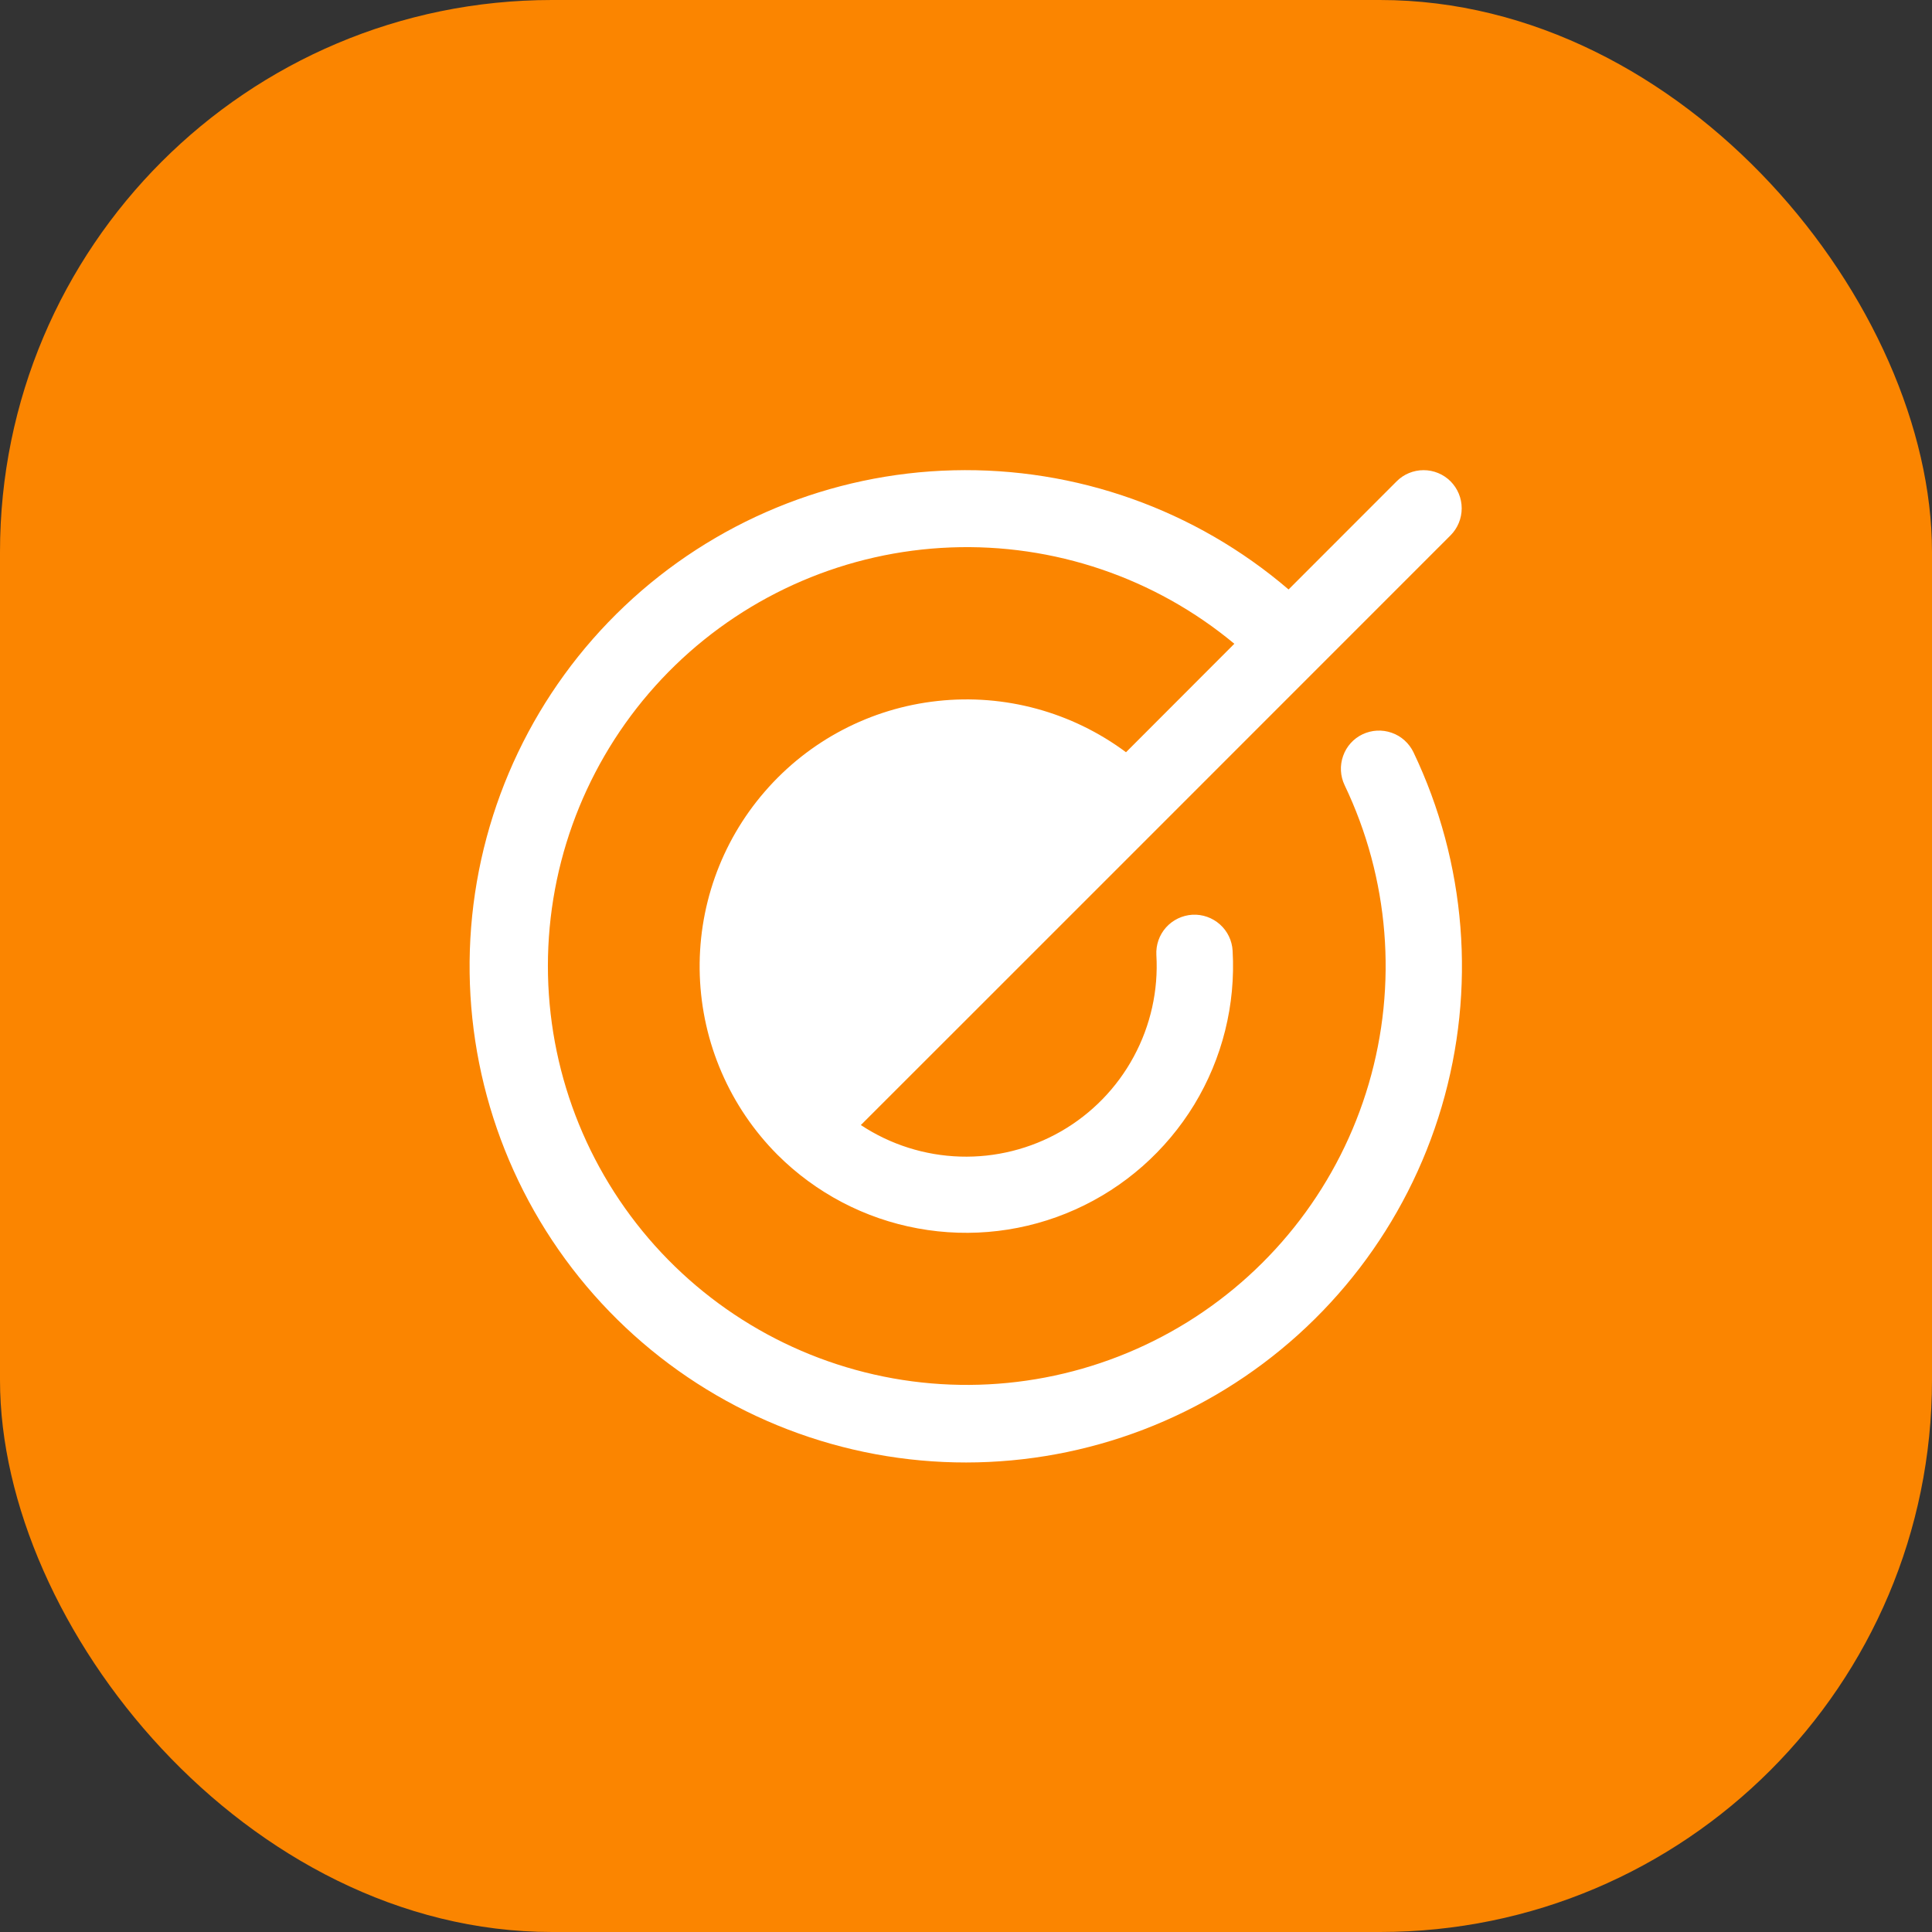 <svg width="28" height="28" viewBox="0 0 28 28" fill="none" xmlns="http://www.w3.org/2000/svg">
<rect x="0" y="0" width="28" height="28" fill="#333333" stroke="none"/>
<rect width="28" height="28" rx="8" fill="#FB8500"/>
<path d="M20.485 10.902C21.251 12.506 21.397 14.338 20.893 16.042C20.389 17.747 19.272 19.205 17.756 20.135C16.241 21.064 14.435 21.399 12.687 21.075C10.939 20.751 9.373 19.791 8.291 18.381C7.209 16.97 6.688 15.209 6.828 13.437C6.969 11.664 7.76 10.007 9.051 8.784C10.341 7.562 12.039 6.86 13.816 6.816C15.594 6.771 17.324 7.386 18.675 8.543L20.241 6.976C20.344 6.872 20.485 6.814 20.632 6.814C20.778 6.814 20.919 6.872 21.023 6.976C21.126 7.08 21.184 7.22 21.184 7.367C21.184 7.514 21.126 7.654 21.023 7.758L16.736 12.046L14.131 14.651L12.476 16.305C12.904 16.588 13.402 16.746 13.915 16.762C14.427 16.778 14.934 16.651 15.378 16.396C15.823 16.14 16.188 15.765 16.431 15.314C16.675 14.863 16.789 14.353 16.759 13.841C16.751 13.694 16.801 13.551 16.899 13.441C16.997 13.332 17.134 13.266 17.281 13.257C17.427 13.249 17.571 13.3 17.68 13.397C17.79 13.495 17.856 13.632 17.864 13.779C17.909 14.562 17.715 15.339 17.308 16.009C16.9 16.678 16.299 17.209 15.584 17.529C14.869 17.85 14.073 17.945 13.302 17.803C12.531 17.662 11.822 17.289 11.267 16.735C10.578 16.043 10.176 15.116 10.142 14.139C10.108 13.163 10.444 12.21 11.084 11.472C11.723 10.733 12.618 10.264 13.589 10.159C14.561 10.053 15.536 10.319 16.319 10.902L17.889 9.33C16.738 8.373 15.273 7.876 13.777 7.934C12.282 7.992 10.86 8.6 9.785 9.642C8.711 10.684 8.059 12.086 7.955 13.58C7.852 15.073 8.303 16.552 9.224 17.733C10.144 18.913 11.468 19.712 12.941 19.976C14.415 20.24 15.934 19.95 17.207 19.162C18.479 18.374 19.416 17.144 19.837 15.707C20.258 14.271 20.133 12.729 19.487 11.379C19.424 11.247 19.416 11.095 19.465 10.957C19.513 10.818 19.615 10.705 19.747 10.642C19.88 10.579 20.032 10.571 20.17 10.62C20.308 10.668 20.421 10.77 20.485 10.902Z" fill="white"/>
</svg>

